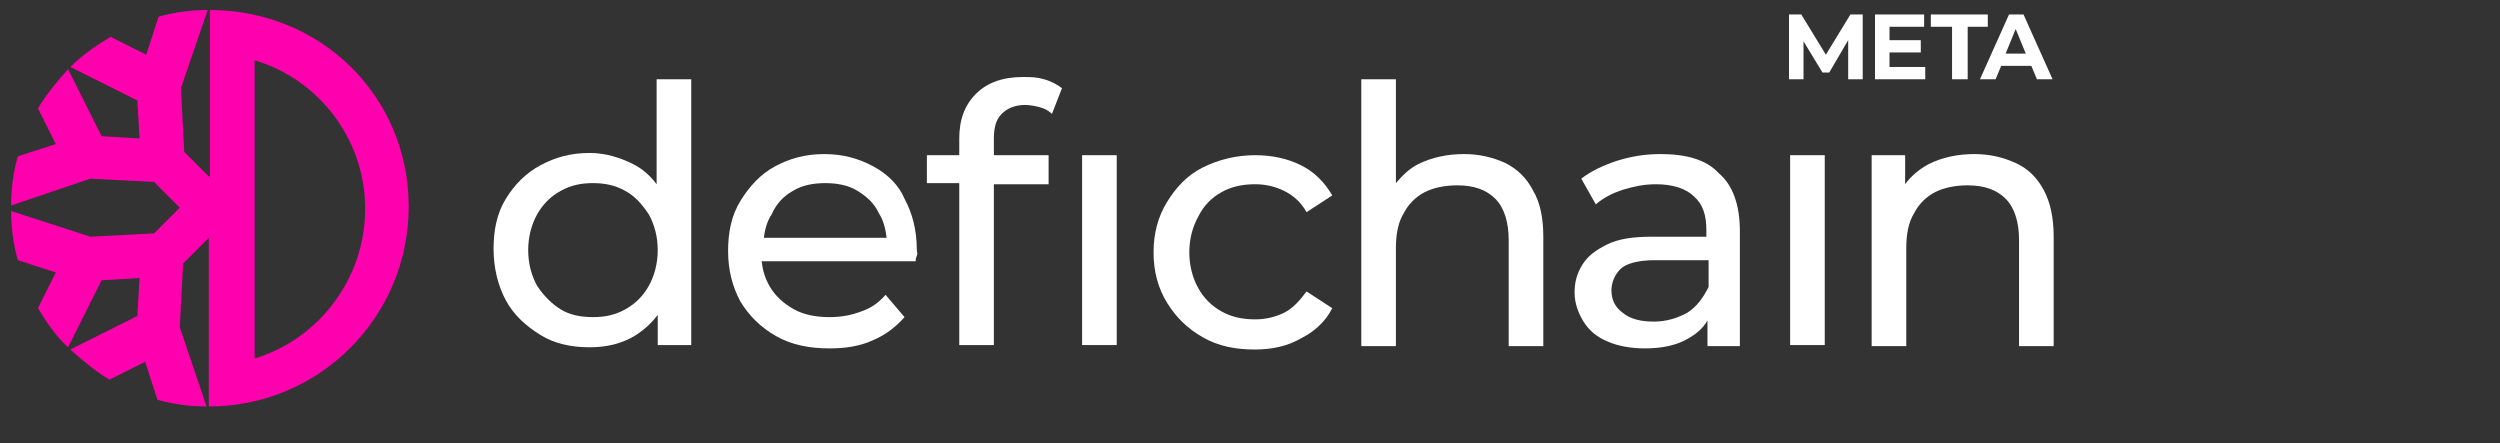 <svg width="203" height="36" viewBox="0 0 203 36" fill="none" xmlns="http://www.w3.org/2000/svg">
<rect x="0" y="0" width="203" height="36" fill="#333333" stroke="none"/>
<path d="M148.26 4.441L146.265 1.176H145.267V6.436H146.446V3.353L147.987 5.892H148.532L150.073 3.262V6.436H151.252V1.176H150.254L148.26 4.441Z" fill="white"/>
<path d="M153.428 4.259H155.967V3.262H153.428V2.174H156.239V1.176H152.25V6.436H156.33V5.438H153.428V4.259Z" fill="white"/>
<path d="M161.408 1.176H156.784V2.174H158.507V6.436H159.776V2.174H161.408V1.176Z" fill="white"/>
<path d="M165.398 6.436H166.668L164.31 1.176H163.131L160.773 6.436H162.043L162.496 5.348H164.945L165.398 6.436ZM162.859 4.35L163.675 2.355L164.491 4.35H162.859Z" fill="white"/>
<path d="M53.317 14.96C52.773 14.234 52.139 13.69 51.413 13.327C50.325 12.783 49.146 12.42 47.877 12.42C46.335 12.42 45.066 12.783 43.887 13.418C42.708 14.053 41.801 14.96 41.076 16.138C40.35 17.317 40.078 18.677 40.078 20.219C40.078 21.761 40.441 23.211 41.076 24.39C41.71 25.569 42.708 26.476 43.887 27.201C45.066 27.927 46.426 28.199 47.877 28.199C49.237 28.199 50.416 27.927 51.504 27.292C52.229 26.839 52.864 26.294 53.408 25.569V28.017H56.129V6.436H53.317V14.96ZM52.683 23.211C52.229 24.027 51.594 24.662 50.778 25.116C49.962 25.569 49.146 25.75 48.149 25.75C47.151 25.75 46.244 25.569 45.519 25.116C44.794 24.662 44.159 24.027 43.615 23.211C43.161 22.395 42.889 21.398 42.889 20.31C42.889 19.221 43.161 18.224 43.615 17.408C44.068 16.592 44.703 15.957 45.519 15.504C46.335 15.05 47.151 14.869 48.149 14.869C49.146 14.869 49.962 15.05 50.778 15.504C51.594 15.957 52.139 16.592 52.683 17.408C53.136 18.224 53.408 19.221 53.408 20.31C53.408 21.398 53.136 22.395 52.683 23.211Z" fill="white"/>
<path d="M70.909 13.509C69.731 12.874 68.461 12.511 66.92 12.511C65.378 12.511 64.109 12.874 62.93 13.509C61.751 14.143 60.844 15.141 60.119 16.32C59.393 17.499 59.121 18.859 59.121 20.4C59.121 21.942 59.484 23.302 60.119 24.481C60.844 25.66 61.751 26.567 63.02 27.292C64.29 28.017 65.741 28.29 67.373 28.29C68.642 28.29 69.821 28.108 70.819 27.655C71.907 27.201 72.723 26.567 73.448 25.75L71.907 23.937C71.363 24.572 70.728 25.025 69.912 25.297C69.187 25.569 68.371 25.75 67.373 25.75C66.285 25.75 65.287 25.569 64.471 25.116C63.655 24.662 62.93 24.028 62.476 23.212C62.114 22.577 61.932 21.942 61.842 21.216H74.355C74.355 21.126 74.355 20.945 74.446 20.763C74.537 20.582 74.446 20.491 74.446 20.31C74.446 18.677 74.083 17.317 73.448 16.138C72.995 15.05 72.088 14.143 70.909 13.509ZM64.38 15.504C65.106 15.05 66.013 14.869 67.01 14.869C68.008 14.869 68.915 15.05 69.64 15.504C70.365 15.957 71 16.501 71.363 17.317C71.726 17.861 71.907 18.587 71.998 19.312H62.023C62.114 18.587 62.295 17.952 62.658 17.408C63.02 16.592 63.564 15.957 64.38 15.504Z" fill="white"/>
<path d="M90.678 12.602H87.867V28.018H90.678V12.602Z" fill="white"/>
<path d="M83.061 6.254C81.428 6.254 80.159 6.708 79.252 7.615C78.345 8.521 77.892 9.7 77.892 11.242V12.602H75.262V14.869H77.892V28.018H80.703V14.96H85.146V12.602H80.703V11.242C80.703 10.335 80.884 9.7 81.338 9.247C81.791 8.793 82.426 8.521 83.242 8.521C83.605 8.521 84.058 8.612 84.421 8.703C84.784 8.793 85.146 8.975 85.418 9.247L86.234 7.161C85.872 6.889 85.418 6.617 84.784 6.436C84.149 6.254 83.695 6.254 83.061 6.254Z" fill="white"/>
<path d="M99.201 15.595C100.018 15.141 100.924 14.96 101.922 14.96C102.738 14.96 103.554 15.141 104.279 15.504C105.005 15.867 105.64 16.411 106.093 17.227L108.179 15.867C107.544 14.778 106.728 13.962 105.64 13.418C104.552 12.874 103.282 12.602 101.922 12.602C100.38 12.602 98.929 12.965 97.66 13.6C96.39 14.234 95.484 15.232 94.758 16.411C94.033 17.59 93.67 18.95 93.67 20.491C93.67 22.033 94.033 23.393 94.758 24.572C95.484 25.751 96.39 26.657 97.66 27.383C98.929 28.108 100.29 28.38 101.922 28.38C103.282 28.38 104.552 28.108 105.64 27.474C106.728 26.93 107.635 26.113 108.179 25.025L106.093 23.665C105.549 24.39 105.005 25.025 104.279 25.388C103.554 25.751 102.738 25.932 101.922 25.932C100.924 25.932 100.018 25.751 99.201 25.297C98.385 24.844 97.751 24.209 97.297 23.393C96.844 22.577 96.572 21.579 96.572 20.491C96.572 19.403 96.844 18.406 97.297 17.59C97.751 16.683 98.385 16.048 99.201 15.595Z" fill="white"/>
<path d="M122.234 13.237C121.237 12.783 120.149 12.511 118.879 12.511C117.519 12.511 116.249 12.783 115.161 13.327C114.436 13.69 113.892 14.234 113.348 14.869V6.436H110.537V28.108H113.348V20.128C113.348 19.04 113.529 18.043 113.982 17.317C114.345 16.592 114.98 15.957 115.705 15.594C116.431 15.232 117.338 15.05 118.335 15.05C119.695 15.05 120.693 15.413 121.418 16.138C122.144 16.864 122.506 18.043 122.506 19.494V28.108H125.317V19.221C125.317 17.68 125.045 16.41 124.501 15.504C123.957 14.415 123.141 13.69 122.234 13.237Z" fill="white"/>
<path d="M134.839 12.511C133.569 12.511 132.481 12.693 131.302 13.055C130.214 13.418 129.217 13.871 128.401 14.506L129.579 16.592C130.214 16.048 130.94 15.685 131.756 15.413C132.662 15.141 133.479 14.96 134.476 14.96C135.836 14.96 136.924 15.322 137.559 15.957C138.285 16.592 138.557 17.499 138.557 18.677V19.222H134.113C132.572 19.222 131.393 19.403 130.486 19.856C129.579 20.31 128.945 20.763 128.491 21.489C128.038 22.214 127.856 22.939 127.856 23.756C127.856 24.572 128.128 25.388 128.582 26.113C129.035 26.839 129.67 27.383 130.577 27.745C131.393 28.108 132.481 28.29 133.569 28.29C135.02 28.29 136.199 28.017 137.106 27.473C137.741 27.111 138.285 26.657 138.647 26.023V28.108H141.277V18.768C141.277 16.683 140.733 15.05 139.554 14.053C138.557 12.965 136.924 12.511 134.839 12.511ZM137.015 25.388C136.199 25.841 135.292 26.113 134.295 26.113C133.297 26.113 132.39 25.932 131.756 25.388C131.121 24.934 130.849 24.3 130.849 23.574C130.849 22.939 131.121 22.305 131.574 21.851C132.028 21.398 133.025 21.126 134.385 21.126H138.738V23.302C138.285 24.209 137.741 24.934 137.015 25.388Z" fill="white"/>
<path d="M148.169 12.602H145.358V28.018H148.169V12.602Z" fill="white"/>
<path d="M165.942 15.413C165.398 14.415 164.673 13.69 163.675 13.237C162.678 12.783 161.59 12.511 160.32 12.511C158.96 12.511 157.69 12.783 156.602 13.327C155.786 13.781 155.151 14.325 154.698 14.96V12.602H151.978V28.108H154.789V20.128C154.789 19.04 154.97 18.043 155.423 17.317C155.786 16.592 156.421 15.957 157.146 15.594C157.872 15.232 158.779 15.05 159.776 15.05C161.136 15.05 162.134 15.413 162.859 16.138C163.585 16.864 163.947 18.043 163.947 19.494V28.108H166.758V19.222C166.758 17.68 166.486 16.41 165.942 15.413Z" fill="white"/>
<path d="M20.673 29.106V4.894C25.841 6.436 29.65 11.242 29.65 16.954C29.65 22.667 25.841 27.564 20.673 29.106ZM17.045 0.813V14.415L14.96 12.33L14.688 7.161L16.864 0.813C15.504 0.813 14.144 0.995 12.874 1.358L11.877 4.441L8.975 2.99C7.796 3.715 6.708 4.441 5.71 5.438L11.151 8.159L11.332 11.242L8.249 11.06L5.529 5.62C4.622 6.617 3.806 7.614 3.081 8.793L4.532 11.695L1.448 12.693C1.086 13.962 0.904 15.322 0.904 16.683L7.343 14.506L12.511 14.778L14.597 16.864L12.511 18.95L7.343 19.221L0.904 17.136C0.904 18.496 1.086 19.856 1.448 21.126L4.532 22.123L3.081 25.025C3.806 26.204 4.532 27.292 5.529 28.199L8.249 22.758L11.332 22.577L11.151 25.66L5.71 28.38C6.708 29.287 7.705 30.103 8.884 30.829L11.786 29.378L12.783 32.461C14.053 32.824 15.413 33.005 16.773 33.005L14.597 26.567L14.869 21.398L16.955 19.312V33.005C25.932 33.005 33.186 25.75 33.186 16.773C33.186 7.796 26.023 0.813 17.045 0.813Z" fill="#FF00AF"/>
</svg>
